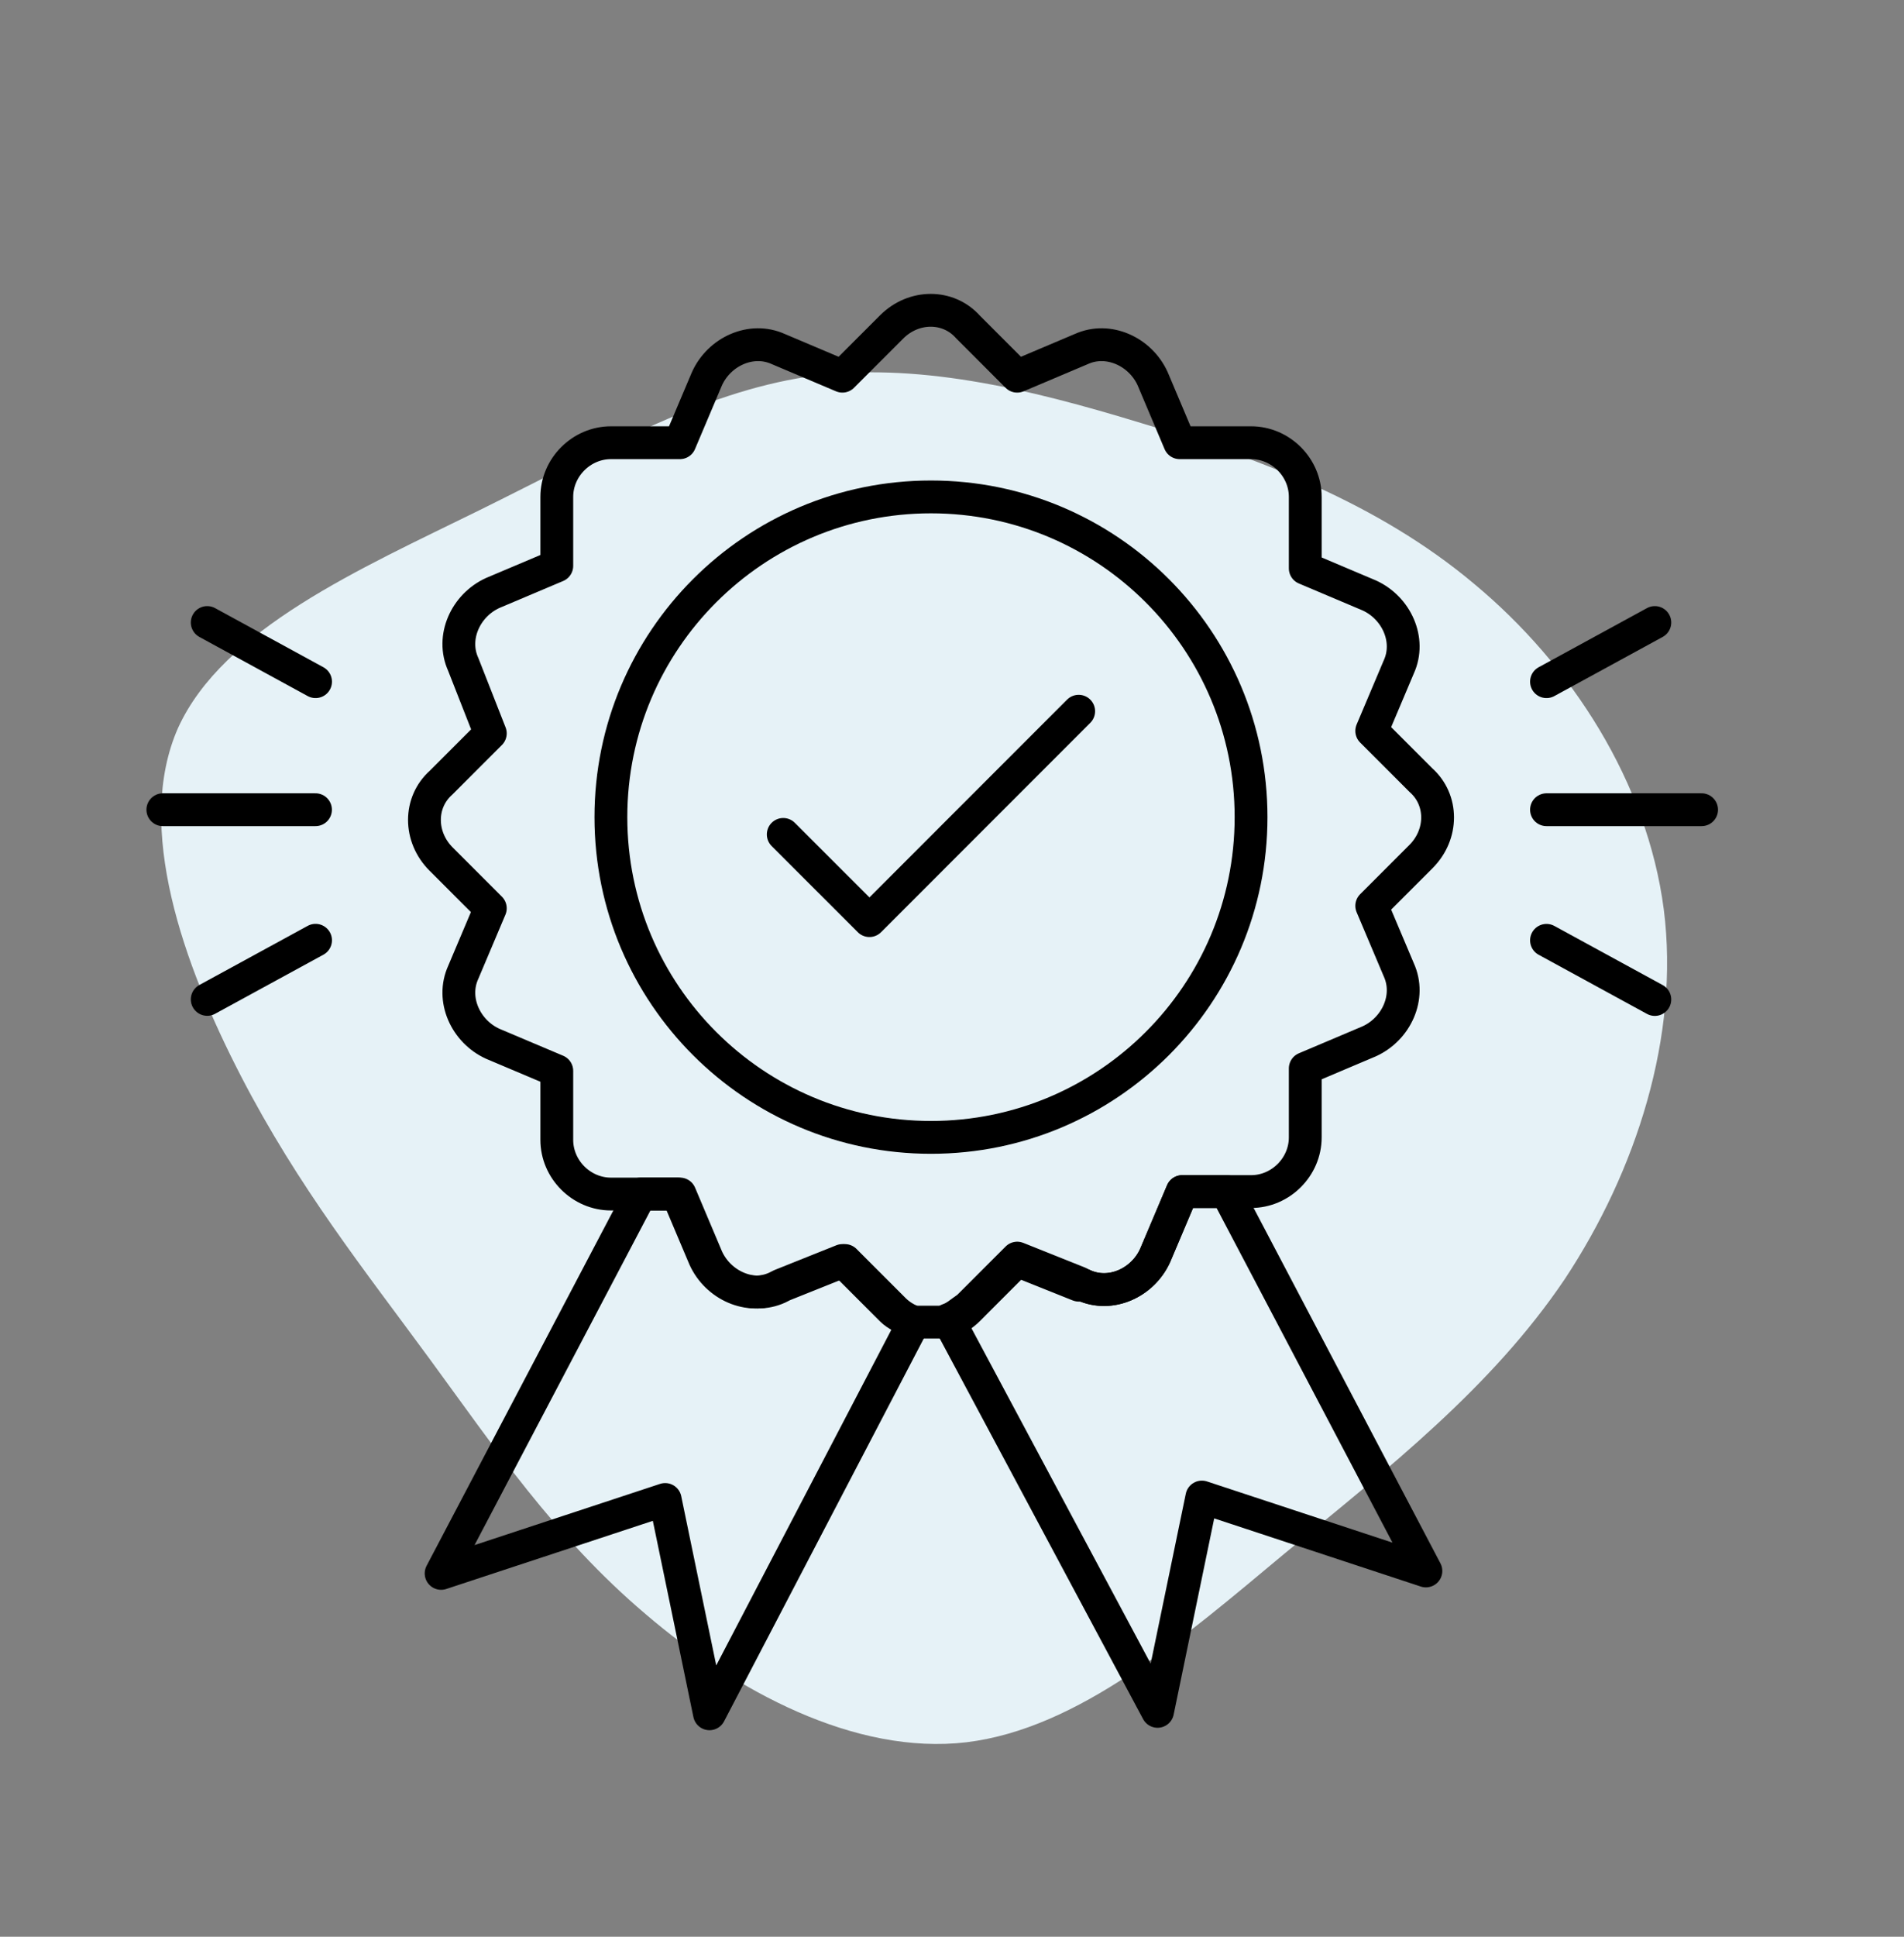 <svg width="60" height="61" viewBox="0 0 60 61" fill="none" xmlns="http://www.w3.org/2000/svg">
<rect x="0" y="0" width="60" height="61" fill="#808080" stroke="none"/>
<g clip-path="url(#clip0_1_809)">
<g clip-path="url(#clip1_1_809)">
<path d="M7.592 33.891C5.78 30.384 4.229 26.055 5.61 22.929C7.03 19.808 11.337 17.925 15.1 16.074C18.886 14.205 22.068 12.379 25.433 11.868C28.815 11.38 32.358 12.223 36.001 13.337C39.666 14.435 43.424 15.842 46.455 18.39C49.525 20.942 51.907 24.641 52.43 28.642C52.936 32.621 51.566 36.881 49.305 40.294C47.005 43.701 43.759 46.234 40.489 48.923C37.258 51.617 33.988 54.445 30.455 54.875C26.945 55.288 23.178 53.264 20.348 50.841C17.479 48.413 15.552 45.546 13.529 42.788C11.506 40.029 9.404 37.399 7.592 33.891Z" fill="#E6F2F7"/>
<path d="M44.779 26.978L43.227 28.53L44.08 30.547C44.468 31.401 44.003 32.409 43.149 32.797L41.132 33.651V35.823C41.132 36.754 40.356 37.53 39.425 37.53H37.253L36.399 39.547C36.011 40.401 35.003 40.866 34.149 40.478H33.994L32.054 39.702L30.503 41.254C30.348 41.409 30.115 41.564 29.882 41.642H28.796C28.563 41.564 28.253 41.409 28.098 41.254L26.546 39.702L24.606 40.478L24.451 40.556C23.598 40.944 22.589 40.478 22.201 39.625L21.348 37.608H19.253C18.322 37.608 17.546 36.832 17.546 35.901V33.728L15.528 32.875C14.675 32.487 14.21 31.478 14.598 30.625L15.451 28.608L13.899 27.056C13.201 26.358 13.201 25.271 13.899 24.651L15.451 23.099L14.598 20.926C14.21 20.073 14.675 19.064 15.528 18.676L17.546 17.823V15.651C17.546 14.72 18.322 13.944 19.253 13.944H21.425L22.279 11.926C22.666 11.073 23.675 10.607 24.529 10.995L26.546 11.849L28.098 10.297C28.796 9.599 29.882 9.599 30.503 10.297L32.054 11.849L34.072 10.995C34.925 10.607 35.934 11.073 36.322 11.926L37.175 13.944H39.425C40.356 13.944 41.132 14.72 41.132 15.651V17.901L43.149 18.754C44.003 19.142 44.468 20.151 44.08 21.004L43.227 23.021L44.779 24.573C45.477 25.194 45.477 26.28 44.779 26.978Z" stroke="black" stroke-width="1.034" stroke-miterlimit="10" stroke-linecap="round" stroke-linejoin="round"/>
<path d="M28.797 41.642L22.358 53.978L20.961 47.228L13.901 49.556L20.185 37.607H21.427L22.28 39.625C22.668 40.478 23.677 40.944 24.53 40.556L24.685 40.478L26.625 39.702L28.177 41.254C28.332 41.409 28.565 41.564 28.797 41.642Z" stroke="black" stroke-width="1.034" stroke-miterlimit="10" stroke-linecap="round" stroke-linejoin="round"/>
<path d="M44.934 49.479L37.874 47.151L36.478 53.901L29.883 41.565C30.116 41.488 30.271 41.333 30.503 41.177L32.055 39.626L33.995 40.401L34.15 40.479C35.004 40.867 36.012 40.401 36.4 39.548L37.254 37.531H38.65L44.934 49.479Z" stroke="black" stroke-width="1.034" stroke-miterlimit="10" stroke-linecap="round" stroke-linejoin="round"/>
<path d="M48.734 21.47L52.148 19.607" stroke="black" stroke-width="1.034" stroke-miterlimit="10" stroke-linecap="round" stroke-linejoin="round"/>
<path d="M48.734 25.503H53.622" stroke="black" stroke-width="1.034" stroke-miterlimit="10" stroke-linecap="round" stroke-linejoin="round"/>
<path d="M48.734 29.617L52.148 31.48" stroke="black" stroke-width="1.034" stroke-miterlimit="10" stroke-linecap="round" stroke-linejoin="round"/>
<path d="M9.944 29.615L6.53 31.477" stroke="black" stroke-width="1.034" stroke-miterlimit="10" stroke-linecap="round" stroke-linejoin="round"/>
<path d="M9.942 25.503H5.132" stroke="black" stroke-width="1.034" stroke-miterlimit="10" stroke-linecap="round" stroke-linejoin="round"/>
<path d="M9.944 21.47L6.53 19.607" stroke="black" stroke-width="1.034" stroke-miterlimit="10" stroke-linecap="round" stroke-linejoin="round"/>
<path d="M24.682 26.281L27.398 28.996L33.992 22.401" stroke="black" stroke-width="1.034" stroke-miterlimit="10" stroke-linecap="round" stroke-linejoin="round"/>
<path d="M29.337 35.823C34.908 35.823 39.424 31.308 39.424 25.737C39.424 20.167 34.908 15.651 29.337 15.651C23.767 15.651 19.251 20.167 19.251 25.737C19.251 31.308 23.767 35.823 29.337 35.823Z" stroke="black" stroke-width="1.034" stroke-miterlimit="10" stroke-linecap="round" stroke-linejoin="round"/>
</g>
</g>
<defs>
<clipPath id="clip0_1_809">
<rect width="60" height="60" fill="white" transform="translate(0 0.647)"/>
</clipPath>
<clipPath id="clip1_1_809">
<rect width="60" height="60" fill="white" transform="translate(0 0.647)"/>
</clipPath>
</defs>
</svg>
